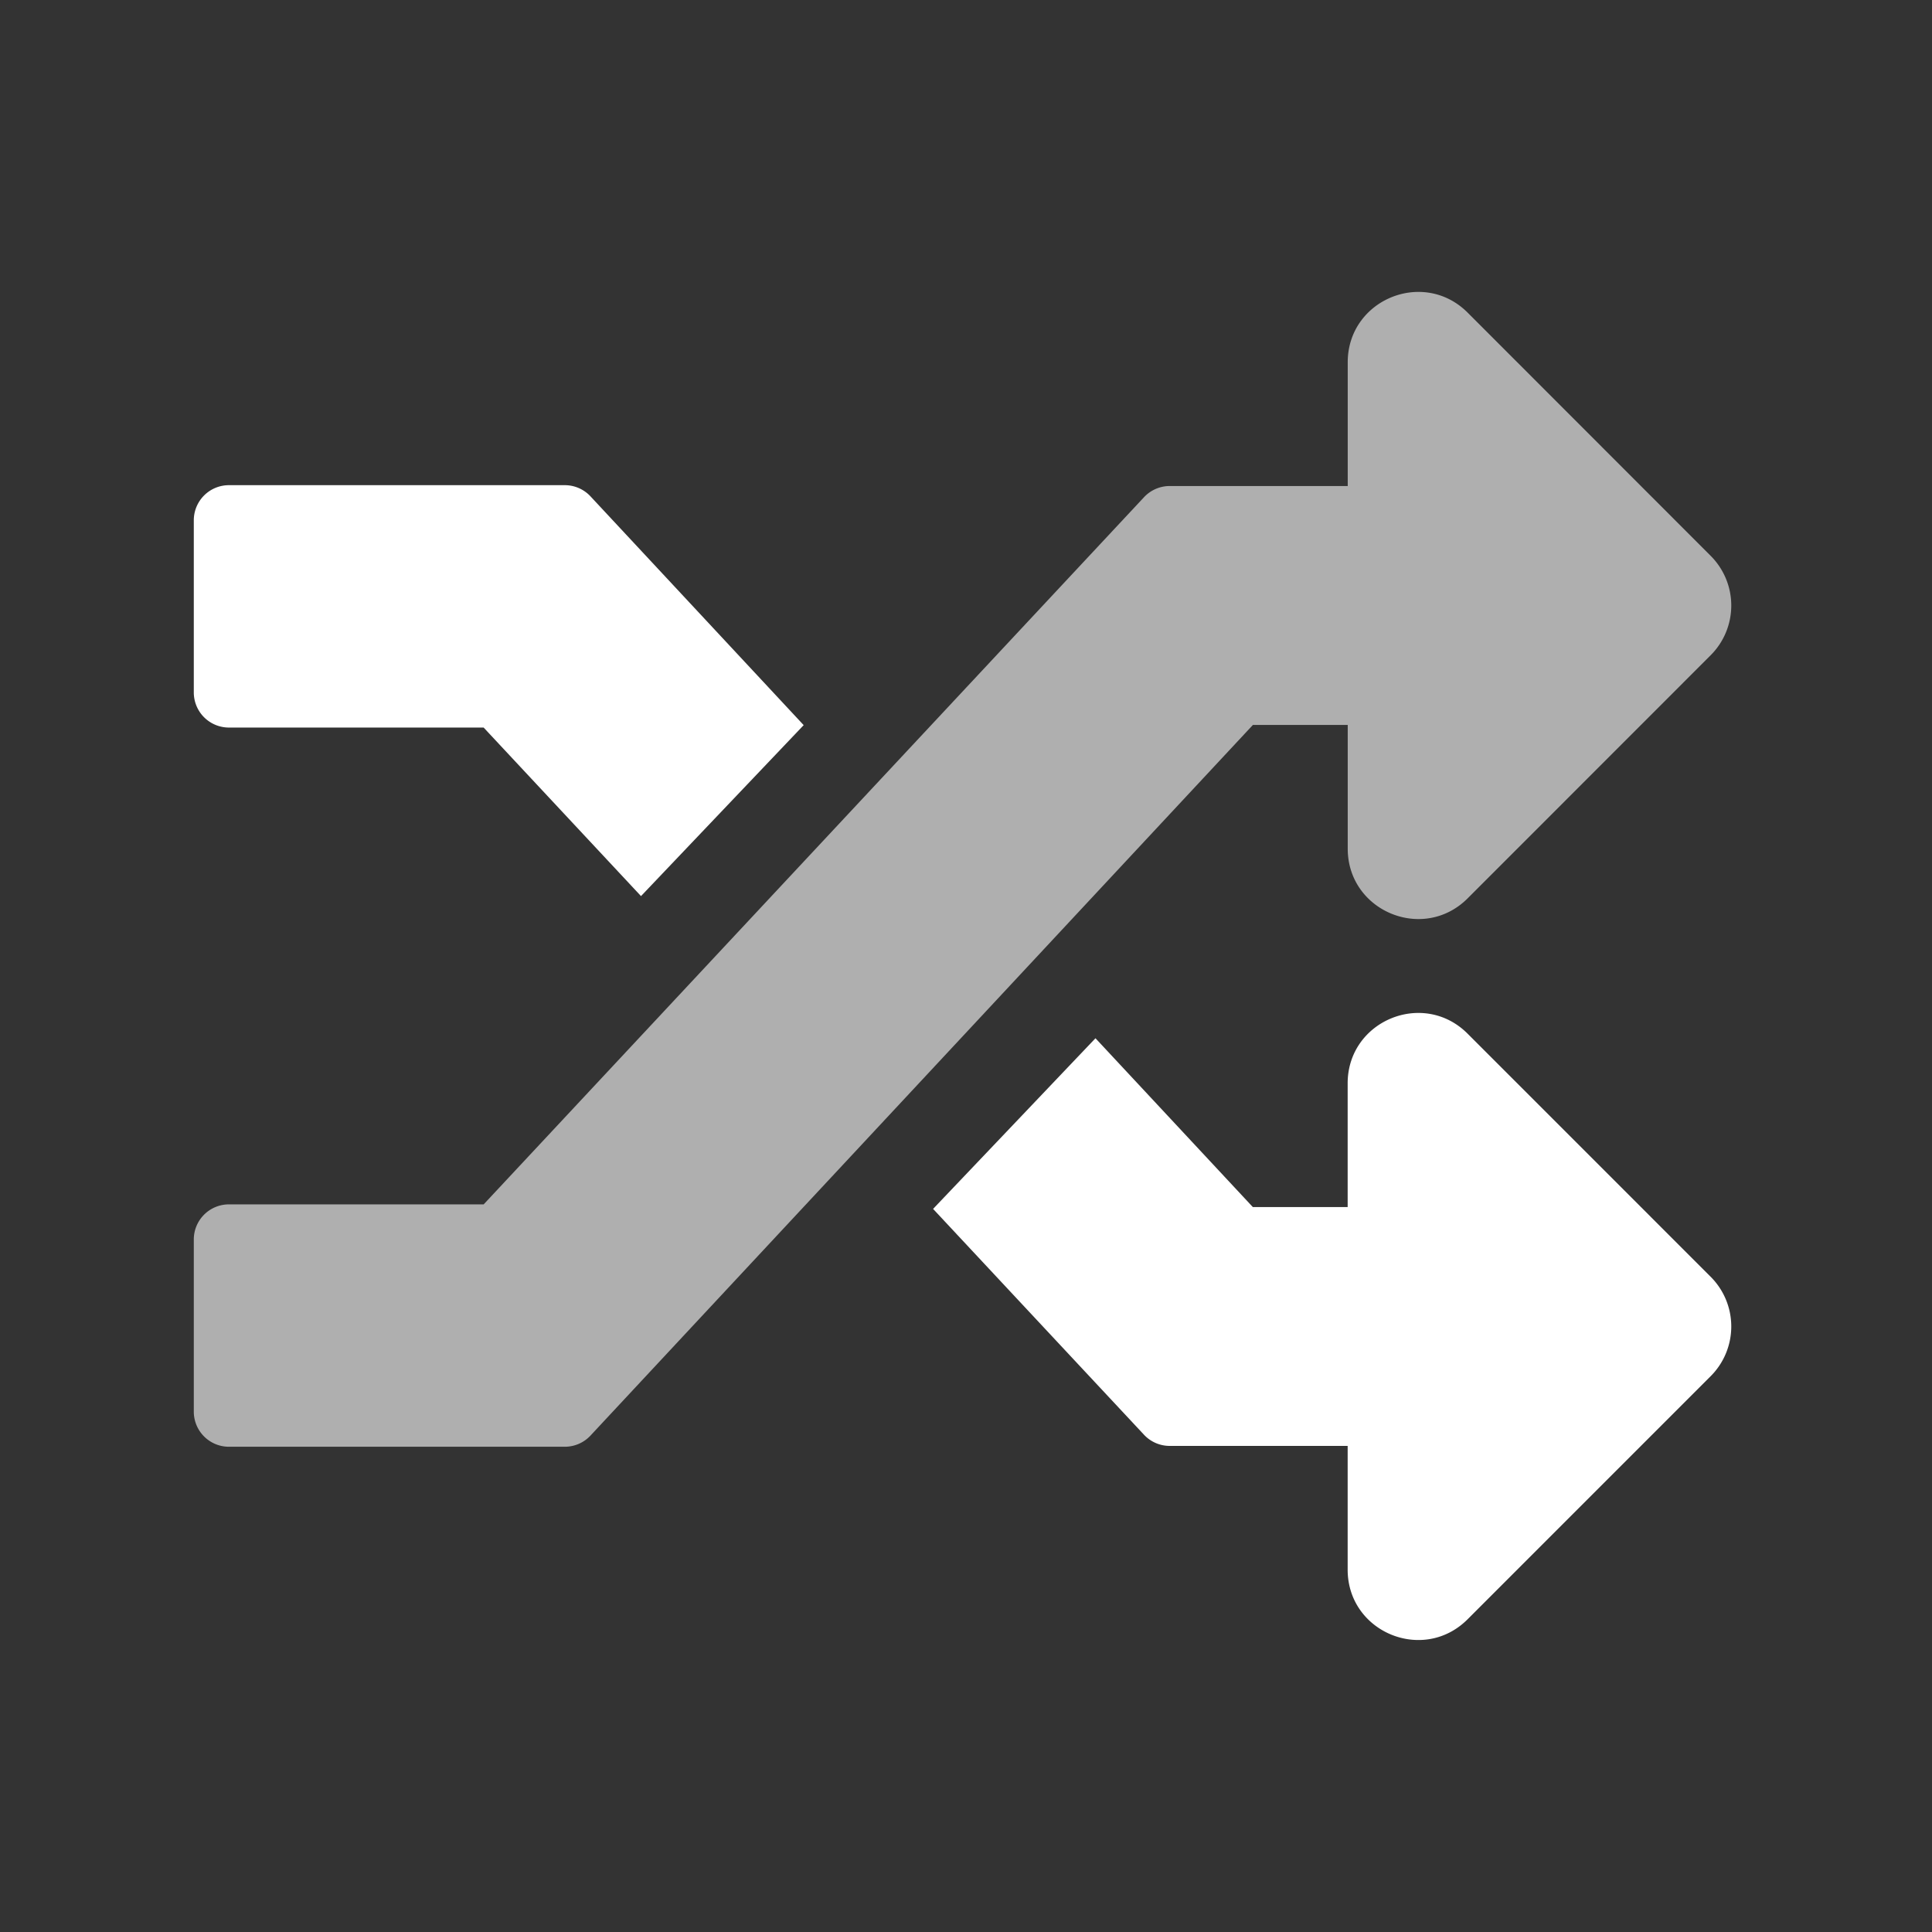 <svg id="ac4aecb2-a573-409c-861b-7fde85e94c69" data-name="Layer 1" xmlns="http://www.w3.org/2000/svg" viewBox="0 0 550 550"><rect x="0" y="0" width="550" height="550" fill="#333333" stroke="none"/><path d="M487,158.24,417.81,89c-12.6-12.6-34.14-3.68-34.14,14.14v35.22H333a10,10,0,0,0-7.31,3.17l-188,201.33H65.17a10,10,0,0,0-10,10v49a10,10,0,0,0,10,10h95.61a10,10,0,0,0,7.32-3.18L356.67,206.38h27v35.21c0,17.82,21.54,26.75,34.14,14.15L487,186.52A20,20,0,0,0,487,158.24Z" style="fill:#afafaf"/><path d="M182.48,255.1l46.31-48.67L168.1,141.3a10,10,0,0,0-7.32-3.18H65.17a10,10,0,0,0-10,10v49a10,10,0,0,0,10,10h72.51Z" style="fill:#fff"/><path d="M487,363.48l-69.21-69.22c-12.6-12.6-34.14-3.67-34.14,14.15v35.21h-27l-44.79-48.05-46.23,48.58,60.05,64.3a10,10,0,0,0,7.31,3.17h50.66v35.22c0,17.82,21.54,26.74,34.14,14.14L487,391.76A20,20,0,0,0,487,363.48Z" style="fill:#fff"/></svg>